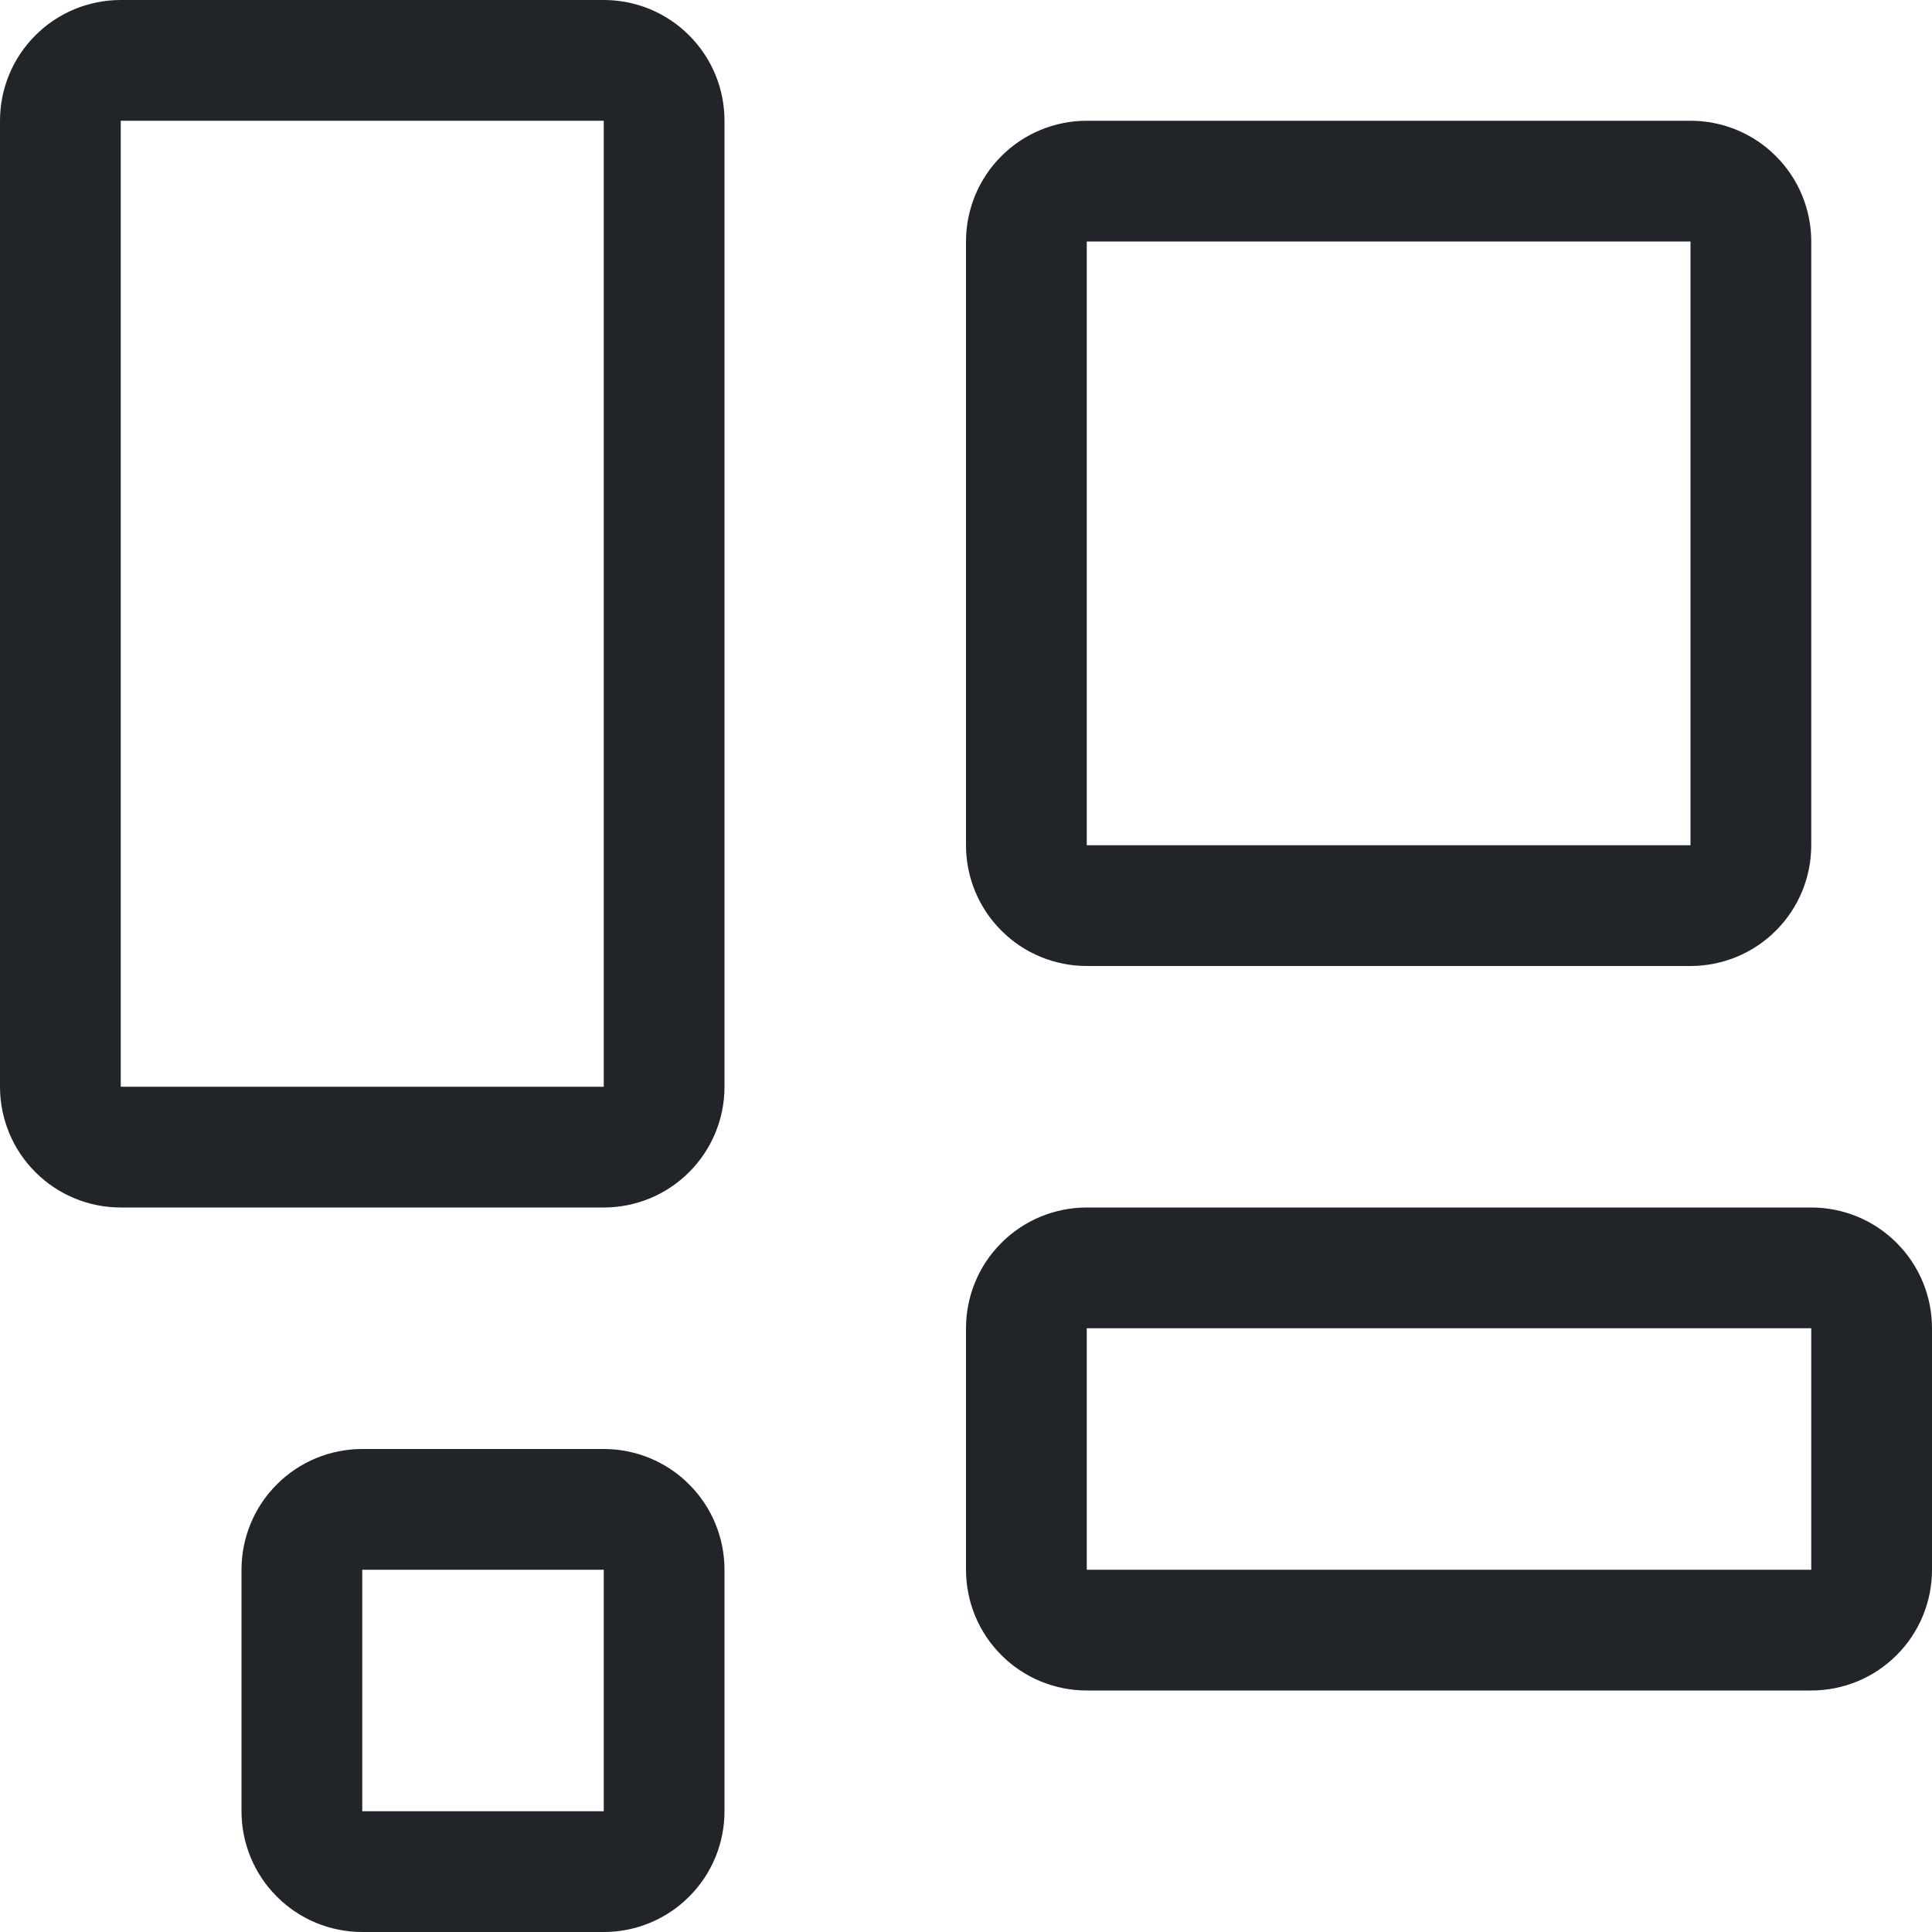 <svg width="16" height="16" viewBox="0 0 16 16" fill="none" xmlns="http://www.w3.org/2000/svg">
<g clip-path="url(#clip0_34_4636)">
<path d="M5 1V9H1V1H5ZM1 0C0.735 0 0.48 0.105 0.293 0.293C0.105 0.48 0 0.735 0 1L0 9C0 9.265 0.105 9.52 0.293 9.707C0.48 9.895 0.735 10 1 10H5C5.265 10 5.52 9.895 5.707 9.707C5.895 9.52 6 9.265 6 9V1C6 0.735 5.895 0.48 5.707 0.293C5.52 0.105 5.265 0 5 0L1 0ZM14 2V7H9V2H14ZM9 1C8.735 1 8.48 1.105 8.293 1.293C8.105 1.48 8 1.735 8 2V7C8 7.265 8.105 7.52 8.293 7.707C8.48 7.895 8.735 8 9 8H14C14.265 8 14.52 7.895 14.707 7.707C14.895 7.52 15 7.265 15 7V2C15 1.735 14.895 1.48 14.707 1.293C14.52 1.105 14.265 1 14 1H9ZM5 13V15H3V13H5ZM3 12C2.735 12 2.48 12.105 2.293 12.293C2.105 12.48 2 12.735 2 13V15C2 15.265 2.105 15.52 2.293 15.707C2.48 15.895 2.735 16 3 16H5C5.265 16 5.52 15.895 5.707 15.707C5.895 15.52 6 15.265 6 15V13C6 12.735 5.895 12.48 5.707 12.293C5.52 12.105 5.265 12 5 12H3ZM15 11V13H9V11H15ZM9 10C8.735 10 8.48 10.105 8.293 10.293C8.105 10.48 8 10.735 8 11V13C8 13.265 8.105 13.52 8.293 13.707C8.48 13.895 8.735 14 9 14H15C15.265 14 15.52 13.895 15.707 13.707C15.895 13.52 16 13.265 16 13V11C16 10.735 15.895 10.48 15.707 10.293C15.52 10.105 15.265 10 15 10H9Z" fill="#212529"/>
</g>
<defs>
<clipPath id="clip0_34_4636">
<rect width="16" height="16" fill="white"/>
</clipPath>
</defs>
</svg>
